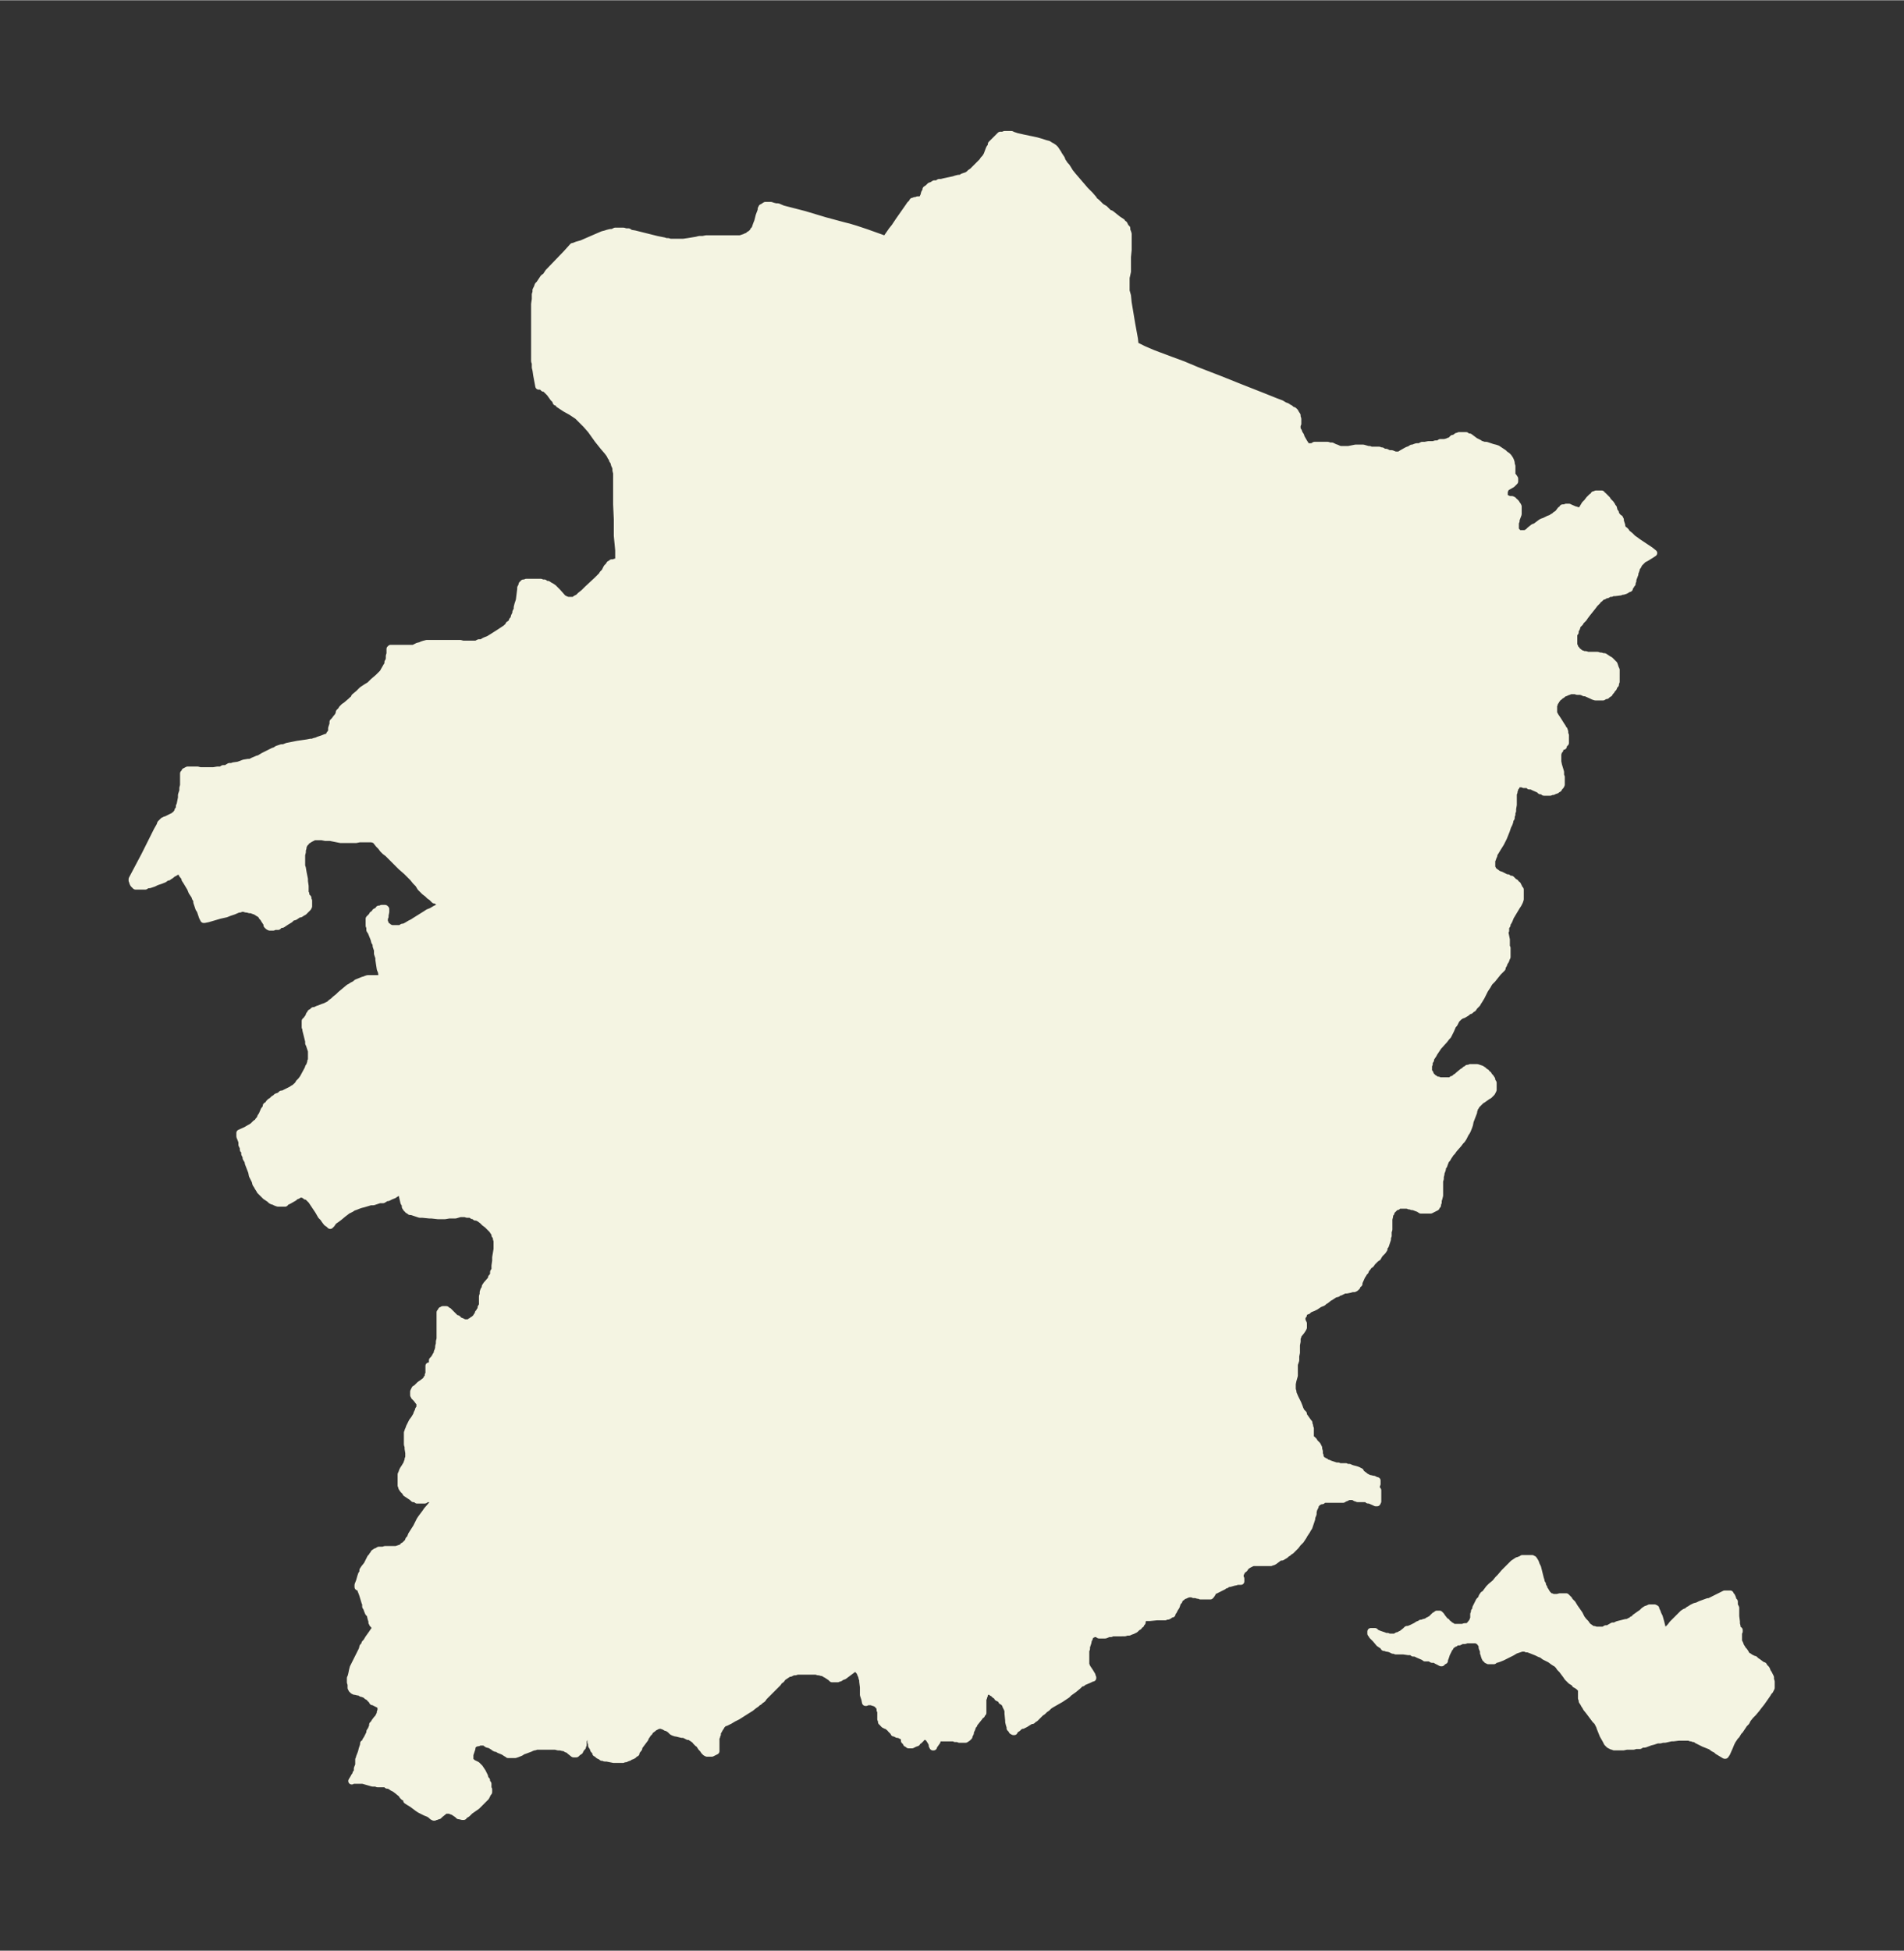 <svg xmlns="http://www.w3.org/2000/svg" width="365.1" height="374" viewBox="0 0 273.9 280.5"><rect x="0" y="0" width="273.9" height="280.5" fill="#333333" stroke="none"/><defs><style>*{stroke-linejoin:round;stroke-linecap:butt}</style></defs><g id="figure_1"><path id="patch_1" fill="none" d="M0 280.5h273.9V0H0z"/><g id="axes_1"><path id="PatchCollection_1" fill="#f4f4e2" stroke="#f4f4e2" d="M223.3 229.7h.7l.4-.1h.9l.2.2.2.2.1.2.2.2.2.2.3.5.7 1 .3.6.3.4.3.3.2.3.2.2.3.2.2.2h.3l.3.1h1.1l.3-.2h.3l.7-.4h.3l.4-.2.4-.1.8-.2h.3l.1-.1.2-.1h.2l.1-.2h.2l.2-.3.7-.5.3-.2.3-.3.3-.2.3-.1.2-.1h.7l.2.1v.1l.1.2.1.2.1.3.2.4.2.7.2.8v.3l.1.2.1.1.1.1h.1l.2-.1v-.1l.2-.2.4-.4.3-.4.5-.5.4-.4.3-.3.3-.3.3-.2.3-.1.2-.2.2-.1.3-.2.4-.2.4-.1.4-.2 1.1-.4h.2l.2-.1.4-.2 1-.5.2-.1.2-.1.2-.1h.8v.2l.2.1.1.2.1.3v.2l.2.1v.5l.2.4v1.2l.1.8v.3l.1.4v.2l.1.2.1.1h.1v.2l-.1.1v1.3l.2.4.1.3.2.3.1.2.2.2.2.3v.1l.2.2.2.2h.1l.1.1.2.1.4.2h.1l.2.2.3.2.4.3.3.2h.1l.1.2.1.1.2.2.2.5.1.1.1.2.1.2.1.2v.3l.1.3v.9l-.1.2-.1.2-.2.2-.1.2-.2.3-.7 1-.4.5-.3.4-.5.6-.4.4-.4.5-.2.4-.3.3-.6.9-.2.2-.3.5-.2.2-.2.3-.2.3-.2.4-.2.5-.4.9-.2.3h-.1l-1-.6-.2-.2-.4-.2-.4-.3-1-.4-.8-.4-.2-.1-.2-.2h-.3l-.2-.1h-.2l-.2-.1h-1.5l-.8.1h-.3l-.9.2h-.3l-.4.1h-.4l-.3.1-.3.1-.4.1-.8.3h-.4l-.3.2h-.6l-.3.1h-1l-.5.1h-1.3v-.1h-.3l-.2-.1-.2-.1-.1-.1-.2-.2-.1-.2-.1-.2-.4-.7-.4-1-.1-.3-.1-.2-.1-.2-.1-.2-.3-.3-.9-1.2-.4-.5-.1-.2-.2-.3-.1-.2-.2-.3v-.2l-.1-.2v-1.3l-.1-.1-.1-.1-.2-.2-.3-.2-.2-.1-.1-.2-.5-.3-.2-.2-.2-.2-.1-.1-.2-.3-.6-.8-.3-.3-.2-.3-.3-.3-.2-.1-.3-.2-.4-.3-.4-.2-.4-.2-.4-.3-.3-.1-.4-.2-.5-.2-.5-.2-.3-.1h-.2l-.2-.1h-.5l-.3.1-.3.1-.3.1-.5.3-.8.4-.6.3-.5.2-.3.1h-.2l-.2.2h-.8l-.1-.1h-.1l-.1-.2h-.1l-.1-.2-.1-.3v-.1l-.1-.2v-.3l-.2-.5v-.4l-.2-.2-.1-.2-.5-.3H211l-.3.1h-.4l-.4.2h-.4l-.2.2h-.1l-.4.3h-.1l-.1.1v.2h-.1l-.1.3-.3.6-.2.6-.1.2v.2h-.2v.1l-.2.2h-.1l-.2-.1-.1-.1h-.1l-.1-.1h-.1l-.3-.2h-.4l-.3-.2h-.7l-.1-.1-.2-.1-.7-.3-.4-.2h-.3l-.2-.2h-.5l-.7-.1h-1.1l-.2-.1h-.2l-.4-.2-.4-.1h-.1l-.2-.1h-.2l-.1-.2-.3-.2-.3-.2-.5-.6-.4-.4-.1-.1-.1-.2-.1-.1v-.3h.6l.2.2.5.2.3.1.3.1.2.1h.3l.2.1h.9l.3-.2h.2l.1-.1.2-.1.2-.1.5-.4.2-.2h.2l.5-.2.2-.1.4-.2.3-.2.3-.1.1-.1h.2l.2-.1.4-.1.3-.2h.1l.1-.1.2-.1.1-.1.4-.4h.1l.1-.1.1-.1h.4l.1.1.1.1.2.3.4.5.2.1.1.2.2.1.2.2.2.1.3.2h1.3l.3-.1h.4l.3-.2.4-.5.2-.5v-.6l.1-.2v-.2l.2-.2v-.3l.2-.4.1-.2.1-.2.1-.2.3-.3.1-.3.2-.3.2-.1.3-.4.3-.4.3-.3.6-.5.4-.5.1-.1.2-.2.6-.7.7-.7.2-.2.2-.2.2-.2.3-.2.3-.2h.1l.2-.1h.1l.3-.2h1.4l.1.1h.1l.2.3.1.2.1.3.2.4.1.4.3 1.2.1.3v.2l.2.3v.2l.2.3v.2l.2.2.1.2.2.3.2.2.2.2h.2l.1.1m-66-201 .5.4.2.2.4.4.5.3.4.4.2.2.3.1 1 .8.3.2.3.2.1.2.2.1.1.2.1.2.1.2h.1v.3l.1.2.1.3v2.3l-.1 1V39l-.2.9v1.9l.2.7.1 1 .5 3 .4 2.2.1.9.2.1.2.1.2.1.6.3.7.3.7.3 2.4.9 1.9.7 1.9.8 1.8.7 1.3.5 3 1.2 3.3 1.3 1 .4 1 .4.8.3.5.3.3.1.3.2.2.1.2.2.3.1.2.2.1.2.2.3v.2l.1.3v.7l-.1.2v.6l.2.3.1.3.2.3.1.3.4.7.2.3.3.5h.1l.2-.2h.4l.3-.2h1.9l.3.1h.3l.2.1.2.1.3.1.2.1.3.1h1.2l1-.2h1.1l.7.2h.2l.2.1h1.2l.2.1h.2l.3.2h.3l.2.1.2.1h.4l.5.2h.6l.3-.2.7-.4.2-.1.3-.1.3-.2h.2l.2-.1.3-.1h.4l.4-.2h.4l.5-.1h.7l.3-.1h.4l.3-.2h.6l.4-.1h.1l.1-.1h.2l.4-.4h.2l.4-.3h.1l.2-.1h1l.2.2h.3l.8.6.6.3.1.1.3.1.3.1h.3l.6.2.3.1.4.1.3.1.3.2.3.2.3.2.2.2.3.2.2.2.2.3.1.2.1.3v.2l.1.3v1.4l.2.1.2.3v.4l-.2.2-.2.2-.7.4h-.1l-.1.1v.1h-.1v.2l-.1.2v.8l.1.1.1.1h.1l.1.1h.1l.2.1h.4l.2.1v.1l.2.1.2.2.1.2.1.1.1.2v1.1l-.3.8v.2l-.1.2v1l.1.2.2.2v.1l.2.1h.9l.2-.1.2-.1.1-.1.2-.2.5-.4.3-.1.4-.3.4-.3.2-.1.3-.1.6-.3.3-.1.3-.2.2-.1.2-.2.2-.1.2-.2.3-.4h.1l.2-.3h.3l.2-.1h.4l.2.1.7.3h.1l.2.1h.5l.1-.1.1-.1.1-.2.3-.5.2-.2.1-.1.3-.4.2-.2.2-.2.2-.1.1-.2h.1l.2-.1h.8v.1l.2.1.6.6.1.2.2.2.2.2.2.3v.2l.2.1.1.4v.1l.2.2v.2l.5.6h.1v.2h.1v.2l.2.6v.2l.1.2.1.2.2.1.2.2.1.2.5.4.4.4.3.2.4.3 1.2.8.6.4.5.4-.3.2-.8.5-.2.1-.2.1-.2.2-.2.2-.2.2-.1.2-.1.2-.2.2v.2l-.1.3-.1.2v.2l-.3.8v.2l-.1.2v.2l-.2.2v.1l-.2.2v.2l-.3.1-.1.1-.2.1-.3.1h-.2l-.2.1-.8.1h-.3l-.2.1h-.3l-.3.2h-.2l-.3.2h-.2l-.2.2-.2.2-.2.1-.1.2-.2.2-.2.2-.3.4-.8 1-.3.4-.2.3-.1.1-.1.1-.1.1-.2.2v.1l-.2.2-.2.2-.1.4-.2.3v.3l-.2.2v1.7l.1.1.1.3.2.2.1.2.2.1.2.2.3.1.2.1h.3l.3.1h1.4l.3.1h.2l.3.1h.2l.3.2.3.2.2.1.3.3.1.1.2.2.1.3.1.3.1.2V98l-.1.2v.2l-.2.2-.1.3-.2.2-.1.2-.2.2-.1.2-.2.1-.2.2h-.2l-.3.2h-1.1l-.3-.1-.2-.1-.9-.4h-.2l-.2-.1-.3-.1h-.5l-.3-.1h-.7l-.2.1-.3.1-.2.1-.3.1-.2.2-.2.1-.2.2h-.1l-.2.2v.1l-.2.2v.1l-.2.2v.2l-.1.2v1.2l.1.1.1.2.2.3.2.3.5.8.2.3v.2l.2.1.1.3v.3l.1.2v1.1l-.1.1-.2.2v.2h-.2l-.1.1h-.1l-.1.2v.2l-.2.1v.2l-.1.3v1.1l.1.5.3 1v.5l.1.2v1.1l-.1.2-.2.2-.1.2-.2.1-.1.1-.3.1-.2.1h-.2l-.2.1h-.9l-.2-.2h-.3l-.2-.2-.7-.3-.4-.2h-.3l-.2-.2h-.6l-.2-.1h-.5l-.2.1-.2.2v.1l-.2.1v.3l-.1.2v.2l-.1.2v1.6l-.1.6v.3l-.1.2v.3l-.1.2v.3l-.2.3v.2l-.1.3-.2.4-.2.6-.2.5-.2.5-.2.4-.2.4-.5.8-.3.5-.2.3v.2l-.1.2-.1.3-.1.2v1l.1.2.1.2.2.2.3.2.1.1.2.1.3.1.8.4h.2l.2.2h.3l.2.2.2.2.2.1.1.2.2.1.1.2.1.2v.1l.2.2v1.4l-.1.3-.1.2-.1.2-.2.3-.9 1.5-.2.5-.1.2-.2.3v.2l-.2.3v.5l-.1.1v.2l.2 1v1l.1.2v1.3l-.1.2-.1.3-.2.3-.1.3-.2.3v.2l-.2.2-.2.2-.2.2-.8 1-.2.2-.2.2-.2.3-.1.2-.2.3-.2.3-.5 1-.3.5-.2.3-.1.2-.2.2-.2.2-.2.3-.2.1-.2.2-.3.1-.2.2-.5.3-.3.1-.3.2-.1.1-.1.1-.2.2-.1.2-.1.2-.1.2-.2.2-.3.7-.1.2-.1.2-.2.4-.2.2-.3.4-.9 1-.4.6-.2.3-.1.2-.2.3-.2.3v.2l-.2.3v.3l-.1.2v.9l.2.2.1.3.2.2.2.2.2.1.2.2h.3l.2.1h1.6l.2-.2h.2l.3-.3.2-.1.2-.2.6-.5.2-.1.2-.2h.2l.1-.2h.2l.2-.1h1l.3.1.3.1.3.2.2.2.2.1.1.2.2.1.1.2.2.2.2.3v.2l.2.3v1l-.1.2-.1.2-.2.2-.1.1-.1.1-.2.1-.7.5-.2.1-.2.2-.2.2-.2.2-.2.2v.1l-.2.2v.2l-.1.2v.2l-.5 1.3-.1.5-.1.3-.2.5-.1.2-.2.3-.1.2-.1.2-.1.2-.2.3-.2.2-.3.4-.7.8-.2.3-.2.2-.2.3-.2.3-.1.2-.2.2-.2.5-.1.3-.2.2v.3l-.1.3-.1.2v.2l-.1.4v.3l-.1.3v2.1l-.1.4-.1.3v.3l-.1.2v.2l-.2.2v.1l-.2.1-.2.1-.2.1-.2.1h-1.4l-.3-.2-.8-.3h-.2l-.2-.1h-.2l-.2-.1h-1.3l-.2.2h-.2l-.2.2-.1.1-.2.2-.2.2v.2l-.1.1-.1.2v.2l-.1.4v1.5l-.1.3v.6l-.1.2v.3l-.1.3-.1.3-.1.3-.2.2v.3l-.2.3-.2.2-.2.2-.2.3-.1.2-.3.2-.5.5-.2.3-.3.2-.2.3-.2.2-.1.3-.2.2-.1.2-.2.3-.4.9v.2l-.2.1-.1.3-.2.2-.2.1h-.3l-.3.1-.5.1h-.3l-.2.1-.4.2h-.2l-.2.2-.4.1-.3.2-.3.2-.2.1-.5.4-.2.1-.2.2-.5.2-.6.4h-.1l-.1.1-.5.2-.2.1-.2.2h-.2l-.2.2-.2.2v.2l-.2.2v.6l.2.4v.6l-.1.2-.2.3-.4.5-.1.2v.1l-.1.1v.6l-.1.5v1.1l-.1.5v.6l-.2.6v1.6l-.2.7-.1.5v.8l.1.3v.2l.3.7.2.4.2.4.2.5.1.3.2.4.1.1.2.2v.2l.7 1 .1.1v.2l.1.2v.2l.1.2v1.3l.1.1v.1l.2.1.2.2.1.2.2.2.2.2.1.2.1.2v.2l.1.3v.4l.1.2v.3l.2.2.1.2h.1l.2.1v.1h.2l.2.2h.2l.2.1.9.3h.3l.2.1h.9l.1.1h.4l.2.1.3.1.4.1.3.1.2.1.2.1v.1l.2.2.4.3.1.1.2.1v.1h.2l.1.1h.2l.4.1h.1l.4.2h.1v.5l-.1.2v.5l.2.2v1.6l-.1.2h-.2l-.2-.1-.7-.3h-.2l-.2-.2h-1.3l-.2-.1h-.1l-.3-.2h-.7l-.4.2h-.1l-.3.2h-2.8l-.2.2h-.2l-.2.1-.2.1-.1.1-.2.2-.1.2v.1l-.1.2-.1.2-.1.4v.3l-.2.5v.2l-.1.3-.1.3-.1.3-.1.3-.2.3-.1.2-.2.3-.2.3-.1.2-.2.3-.2.3-.4.4-.3.4-.2.2-.2.2-.3.3-.2.1-.2.2-.2.1-.2.2-.5.3h-.3l-.8.6-.2.1h-.2l-.1.1h-2.6l-.2.1-.2.1-.2.1-.3.2-.1.1-.2.3-.3.2-.1.2-.1.2-.1.2v.5l.1.1v.4h-.5l-.3.1h-.1l-.7.2h-.3l-.2.2h-.2l-.2.2-.4.2-.8.4h-.2l-.2.2v.2l-.2.3h-.1v.1h-1.4l-.2-.1h-.2l-.3-.1h-.3l-.2-.1h-.5l-.3.1-.2.1-.3.1-.2.2-.2.1-.2.3v.1l-.2.2-.2.6-.2.3-.2.4-.2.2v.2h-.2l-.2.2-.2.1h-.2l-.2.1h-1.2l-1 .1h-.9v.1l-.1.2-.1.2v.2l-.2.1v.2l-.2.1-.1.2-.2.1-.1.1-.2.2-.2.1-.2.1-.3.1-.2.1h-.3l-.3.1H160l-.2.1h-.3l-.5.2h-.9l-.3-.2h-.5l-.1.1h-.2l-.1.2-.2.2v.2l-.1.1-.1.5-.2.6v.3l-.1.2v2l.1.3.1.2.2.3.2.3.3.5v.2l.1.1v.1h-.1l-.4.2-.7.3h-.2l-.1.2h-.2l-.2.2-.2.2-.6.5-.7.5-.3.3-.3.2-.3.2-.3.2-1.4.8-.3.2-.3.3-.3.2-.3.3-.3.2-.3.3-.4.4-.1.1-.2.1-.2.2h-.2l-.8.5-.4.2h-.2l-.3.2-.2.2-.3.2-.1.1-.1.1v.1h-.1l-.2-.1-.1-.2-.2-.2v-.2l-.1-.3-.1-.4v-.2l-.1-1v-.4l-.1-.3-.1-.2-.1-.2-.1-.3-.1-.1-.2-.2-.2-.1v-.2l-.6-.3-.1-.2-.3-.2-.3-.3h-.1l-.2-.2h-.5l-.2.1-.1.2-.1.1v.2l-.1.2v.1l-.1.2v2l-.2.1v.2l-.2.1-.1.2-.4.5-.4.5v.1l-.2.2v.1l-.1.3-.2.4v.2l-.2.4v.1l-.2.2-.3.2h-.9l-.2-.1h-.4l-.2-.1H135v.1l-.2.2v.2l-.5.7v.1h-.1l-.1-.2v-.3l-.1-.1-.1-.2-.2-.3-.1-.2-.2-.1-.1-.1h-.6l-.2.3-.3.3-.2.1-.1.2-.3.1-.2.1-.2.1h-.5l-.1-.1-.1-.1h-.1l-.1-.2-.1-.2h-.1v-.6l-.4-.1-.4-.2h-.2l-.2-.1-.1-.1h-.2v-.2h-.1l-.1-.1-.3-.3-.1-.2h-.1l-.1-.1-.1-.1-.3-.1-.1-.1h-.1l-.2-.2v-.1l-.2-.1v-.2l-.1-.2V246l-.1-.1v-.2l-.1-.3-.1-.2h-.1v-.2h-.2v-.1h-.2l-.1-.1h-.2l-.2-.1h-.8v.1h-.1l-.1-.5-.2-.6v-1.1l-.1-.8v-.3l-.1-.2v-.1l-.1-.3-.1-.2-.1-.3-.2-.2v-.2l-.2-.2v-.1h-.1l-.6.4-.4.3-.4.3-.4.3-.3.1-.3.2h-.2l-.1.1h-.8l-.2-.2-.6-.4-.2-.1-.3-.2h-.2l-.3-.1h-.2l-.3-.1h-2.7l-.3.1h-.3l-.4.2h-.2l-.3.2-.3.2-.3.2-.2.3-.3.2-.2.3-1.5 1.5-.5.5-.2.3-.3.2-.2.2-.2.1-.2.2-.3.2-.5.4-.8.5-1.1.7-.6.3-.5.3-.2.1-.4.2h-.2l-.2.2-.2.2-.1.2-.2.3-.1.2-.2.3v.3h-.1v.3h-.1v2.1l-.2.1-.4.2h-.7l-.2-.1-.2-.2-.2-.3-.2-.2-.2-.3-.1-.2-.2-.1-.3-.3-.2-.3h-.1l-.2-.2h-.1l-.2-.2H99l-.2-.1-.4-.2h-.3l-.8-.2h-.1l-.3-.1-.2-.1-.3-.3-.3-.2-.2-.1h-.1l-.3-.2h-.1l-.2-.1h-.5l-.2.1-.2.1h-.1l-.2.2-.4.3-.1.1-.1.2h-.1l-.1.2-.4.6v.1l-.9 1.2v.2l-.4.5v.2h-.1l-.1.1-.1.1-.1.1-.2.1-.3.1-.1.1-.3.1-.2.1h-.2l-.2.1h-1.3l-.5-.1-.5-.1H87l-.2-.1h-.2l-.2-.2h-.1l-.2-.1-.2-.2-.2-.1v-.1l-.1-.2-.2-.2-.1-.3-.2-.3v-.3l-.1-.2v-.3l-.3-1.6v-.1h-.1v.1l-.3.5-.2.3v.2l-.1.2v.3l-.1.2v.6l-.1.1v.2l-.2.2-.1.2-.1.1v.1l-.3.2-.2.2h-.4l-.5-.4-.2-.2-.3-.1-.3-.2H81l-.4-.1h-.3l-.4-.1h-2.7l-.3.1h-.1l-.3.1-.2.1-.8.3-.3.1-.3.2-.5.2-.3.1h-1l-.1-.1-.2-.1-.3-.2-.2-.1-.5-.2-.3-.2h-.2l-.2-.1-.1-.1-.5-.3-.4-.1-.4-.3h-.8l-.1.1h-.2l-.2.1h-.1l-.2.1v.1l-.1.1-.1.2v.2l-.3.9v.8l.1.2.2.1v.1l.3.1.4.2.1.1.1.1.1.1.1.1.2.3.2.3.3.6.1.4.2.2v.3l.2.2v.7l.1.1v.4l-.1.1-.1.2-.1.2-.1.2-.2.2-.2.2-.2.2-.2.2-.3.3-.2.2-1 .7-.4.4-.5.3v.1h-.2l-.4-.1H66l-.2-.2-.6-.4-.3-.1-.1-.1H64l-.2.2-.5.4-.2.2H63l-.2.1h-.1l-.2.1h-.1l-.2-.1-.2-.2-.3-.2-.5-.2-.8-.4-.3-.2-.4-.3-.4-.3-.5-.3-.3-.2v-.2l-.3-.3h-.1l-.2-.2-.1-.2-.6-.5-.4-.3-.2-.1-.2-.1-.1-.1-.2-.1-.2-.1h-.2l-.2-.2h-1.2l-.2-.1h-.5l-1.4-.4h-1.5l-.1.1.3-.5.1-.2.1-.1.1-.2v-.1l.2-.2v-.5l.2-.5v-.8l.1-.1v-.2l.2-.5.1-.3.1-.4.2-.6v-.2h.1l.2-.3v-.1l.2-.3.2-.4.2-.4v-.2l.2-.3.2-.5v-.2l.2-.2.1-.2.3-.4.2-.2.1-.2.2-.4v-.2l.1-.2v-.7h-.1l-.1-.2h-.1l-.2-.1-.4-.2-.1-.1h-.2l-.1-.2-.3-.3v-.1l-.4-.2-.2-.2-.5-.2H52l-.3-.2h-.2l-.4-.1H51l-.2-.1-.2-.2v-.1l-.1-.1v-.5l-.1-.3v-.6l.1-.2.1-.4.1-.5.1-.4.2-.4.2-.4.7-1.4.2-.4.1-.4.2-.2.1-.3.2-.2.3-.5.5-.7.2-.3.3-.4v-.1l.1-.1-.2-.1-.1-.2-.2-.2v-.1l-.1-.1v-.2l-.1-.3-.1-.4v-.1l-.1-.2-.2-.2-.2-.5v-.1l-.2-.3v-.4l-.1-.2-.3-1-.1-.3-.2-.5v-.2l-.1-.1-.1-.1h-.2v-.3l.2-.5.2-.7.1-.3.2-.3v-.3l.2-.3.4-.5.5-1 .2-.2.1-.2.2-.2v-.1l.3-.2h.1l.3-.2h.6l.3-.1H57l.3-.1.3-.1.3-.1.1-.2.2-.1.2-.2.1-.1.2-.2.1-.3.2-.2.2-.5.7-1.1.3-.6.2-.4.2-.3.3-.4.3-.4.2-.3.6-.7.2-.2v-.1l.2-.1v-.5l-.2-.1h-.8l-.3.2H60l-.2-.2h-.3l-.2-.2-.3-.2-.3-.2-.3-.2-.1-.2-.3-.3-.2-.3v-.1l-.1-.2V212l.1-.2.1-.3.1-.2.2-.3.3-.5.1-.3.1-.2v-.2l.1-.2v-.7l-.1-.6v-.3l-.1-.3V206l.1-.2v-.1l.1-.2.1-.3.1-.2.1-.2.2-.4.3-.4.3-.5.1-.3.1-.2.1-.2v-.1l.2-.3v-.7l-.2-.2-.3-.4-.2-.2-.1-.1v-.2h-.1v-.5l.1-.2.1-.2.2-.1.2-.2.2-.2.1-.1.3-.2.4-.3.1-.1.2-.2v-.1l.2-.2v-.3l.1-.1v-1.2h.6-.1v-.8l.2-.2.2-.3.1-.2.2-.3v-.2l.1-.2.1-.4v-.2l.1-.4v-.3l.1-.4v-3.8l.1-.1.1-.2h.1l.1-.1h.5l.1.2h.2l.2.2.2.2.5.5.2.2h.2l.3.3.3.1.2.1.2.1h.7l.2-.2h.2l.1-.2h.1l.2-.2.2-.2.1-.2.2-.2v-.2l.2-.1v-.2l.2-.2v-.3l.2-.3v-1.3l.1-.3v-.3l.1-.3.2-.3v-.2l.2-.3.7-.8v-.2l.1-.1.2-.3v-.4l.2-.3v-.6l.1-.7v-.5l.2-1.2v-1.2l-.1-.3v-.2l-.1-.2-.1-.1v-.2l-.2-.3-.2-.3-.3-.3-.2-.2-.2-.2-.4-.3-.3-.3-.4-.3-.4-.2h-.2l-.2-.2H68l-.3-.2h-.5l-.3-.1h-.7l-.7.2h-.9l-.6.1h-1l-.9-.1h-.3l-1-.1h-.4l-.3-.1-.3-.1-.3-.1-.3-.1H59l-.1-.2h-.2l-.1-.2h-.1l-.2-.3v-.3l-.2-.3-.3-1.3v-.3l-.1-.1h-.3l-.1.2-.2.1-.1.1-.2.1-.1.1-.5.2-.2.1-.2.1h-.2l-.5.3h-.5l-.3.1-.6.2h-.4l-1 .3-.4.1-.3.1-.5.2-.3.1-.3.2-.2.1-.2.1-.2.1-.1.1-.4.3-.6.5-.4.3-.3.2-.2.2-.2.3-.2.2-.2-.2-.3-.2-.3-.4-.2-.3-.3-.3-.4-.7-1-1.5-.4-.4v-.2H44l-.1-.2h-.2v-.1h-.6l-.3.2-.3.1-.2.2-.7.4-.2.1-.2.1-.2.1v.1h-1l-.3-.1-.4-.2h-.1l-.2-.1-.2-.2-.3-.2-.3-.2-.2-.2-.2-.2-.2-.2-.2-.2-.1-.2-.2-.3-.1-.2-.2-.3-.1-.4-.1-.2-.3-.6-.1-.5-.5-1.3v-.2l-.3-.5v-.2l-.2-.4v-.6H35v-.3l-.2-.4v-.4l-.1-.3-.2-.5v-.5l.9-.4.5-.3.2-.1.3-.2.2-.2.2-.2.2-.1.2-.3.2-.2.1-.3.2-.3.3-.7.1-.1.2-.3v-.2l.3-.2.1-.2.2-.2.2-.1.3-.3.2-.1.2-.2.3-.1.2-.1.2-.2h.2l.8-.4.4-.2.3-.2.2-.1.2-.2h.1l.1-.2.2-.1v-.2l.2-.2.1-.1.3-.4.7-1.3.1-.3.2-.2v-.2l.1-.2v-.2l.1-.1v-1.4l-.1-.3-.2-.6-.1-.2v-.3l-.4-1.6v-.3l-.1-.1v-.9h.1l.1-.2.3-.4.1-.3.1-.1.1-.2.2-.1.2-.2h.2l.4-.2.3-.1.5-.2.3-.1.2-.1.2-.1.2-.1.2-.2.4-.3.2-.2.5-.4.3-.3 1.2-1 .2-.1.3-.2.4-.2.2-.2.5-.2.5-.2h.1l.2-.1.3-.1h1.6l.6.1v-.1l-.2-.7v-.2l-.2-.5-.2-1.3v-.3l-.2-.6v-.5l-.2-.6v-.3l-.2-.3-.1-.4-.4-1-.2-.3v-.4l-.1-.2v-1l.2-.2.2-.2.1-.2.2-.1.2-.3.2-.1.2-.1.1-.2h.2l.2-.1h.5l.1.1v.4l-.1.5v.2l-.1.1v.7l.1.1.1.3.1.1.2.1v.1h.1l.1.1h.1l.2.1h1.3l.3-.2h.2l.4-.2.5-.3.4-.2.3-.2.8-.5.8-.5.3-.2.5-.2.5-.3.6-.3.6-.2-.7-.5-.4-.3h-.2l-.4-.4-.3-.2-.3-.3-.4-.3-.2-.2-.2-.2-.2-.2-.3-.5-.4-.4-.4-.5-.4-.4-.5-.5-.8-.7-1.2-1.2-.7-.7-.4-.3-.3-.3-.3-.4-.3-.3-.4-.5-.1-.2h-.2l-.3-.1h-1.8l-.5.1H49l-.5-.1-1-.2h-.7l-.5-.1h-1.1l-.2.1-.2.1-.2.1-.3.2h-.1l-.2.2v.1l-.2.1v.1l-.1.2-.1.2v.2l-.1.3v.3l-.1.4v1.6l.1.3.1.6.2 1v.3l.1.7v1.1h.1v.2l.1.2.1.1v.1h.1v.2l.1.2v.8l-.1.2-.2.2-.1.1-.1.1-.1.1-.1.1-.2.1-.3.2H43l-.6.4-.4.1-.3.3-.5.3-.3.2-.3.2h-.2l-.2.1-.2.2h-.5l-.2.1h-.5l-.2-.1-.2-.2v-.2l-.4-.6-.1-.2-.2-.2-.1-.2-.2-.2-.2-.1-.3-.2-.2-.1-.3-.1-.2-.1h-.3l-.3-.1h-.2l-.3-.1h-.4l-.2.1h-.2l-.7.3-.6.2-.5.2-.9.2-1.7.5-.5.1h-.1l-.2-.4-.2-.6-.1-.3-.2-.3-.3-.9v-.3l-.2-.3-.1-.3-.2-.3-.2-.3-.2-.5-.6-1-.2-.3v-.2l-.4-.5v-.2l-.1-.1-.1-.1h-.1l-.1-.1h-.3v.1h-.2l-.2.2H25l-.5.4-.2.1-.1.1H24l-.4.3-.5.2-.6.2-.4.2-.6.2h-.3l-.3.2h-1.4l-.2-.2-.1-.1-.1-.2v-.1l-.1-.2v-.2l1.8-3.4 1.8-3.6.4-.7.1-.3.2-.2.2-.2h.1l.1-.1.3-.1.8-.4h.1l.2-.1v-.1l.2-.1.1-.1v-.1l.1-.1.1-.1v-.2l.2-.2v-.4l.1-.2.2-1v-.4l.2-.6v-.4l.1-.4v-1.7l.2-.2v-.1h.1l.1-.1.2-.1h1.4l.4.1h1.9l.6-.1h.5l.3-.2h.4l.5-.3h.3l.3-.1.7-.1.8-.3.6-.1h.3l.4-.2.7-.3h.1l.2-.1.5-.3.8-.4.6-.3.3-.1.3-.2.6-.2h.3l.5-.2 1-.2.5-.1 1.4-.2.5-.1h.3l.2-.1.4-.1.2-.1.6-.2.5-.2h.5v-.4l.3-.4v-.5l.2-.6v-.3l.2-.2.3-.4.1-.1.2-.3.1-.3v-.1l.3-.3.1-.2.1-.1.2-.2.3-.2.7-.6.2-.2.3-.2v-.2l.6-.5.3-.3.2-.2.6-.4.5-.3.5-.5.7-.6.2-.2.2-.2.2-.2.1-.1.1-.2.4-.7.2-.3v-.3l.1-.1.1-.4v-.4l.1-.3v-.7h.1v-.1h3.3l.2-.1.4-.2.4-.1.2-.1.3-.1.4-.1h4.8l.4.1h1.9l.4-.2h.4l.3-.2.2-.1.5-.2.5-.3 1.1-.7.3-.2.3-.2.3-.2.2-.2.2-.1v-.2l.3-.2.2-.3v-.1l.2-.2.1-.4.1-.2.1-.2V88l.1-.2.1-.2v-.3l.1-.4.2-.6.2-1.6v-.2l.1-.1v-.1l.1-.1V84h.2v-.2h.3l.1-.1h2.1l.2.1h.3l.1.1.2.1h.2l.3.2.2.1.3.2.2.2.2.2.2.2.8.9.2.1.2.1.3.1h.9l.2-.2.2-.1.2-.1.3-.3.5-.4.2-.2.3-.3 1.4-1.3.4-.4.3-.3.1-.2.1-.1.2-.2.3-.6.1-.1.2-.2.1-.2h.2l.1-.2h.3l.2-.1h.3l.1-.2.1-.2v-1.3l-.2-2.1v-2.4l-.1-2.1V68l-.1-.4v-.3l-.1-.3-.1-.2-.1-.4-.2-.3v-.2l-.2-.2-.1-.2-.1-.2-.3-.4-.6-.7-.8-1-1-1.4-.7-.8-.5-.5-.2-.2-.3-.3-.2-.2-.3-.2-.3-.2-.3-.2-.9-.5-.3-.2-.3-.2-.3-.2V58l-.2-.2H80l-.1-.3-.3-.3-.5-.7-.1-.1-.2-.2-.2-.2-.2-.2h-.2l-.2-.2-.2-.1h-.3l-.3-1.6-.1-.7-.1-.4v-.6l-.1-.3v-8.2l.1-.7v-.7l.1-.3v-.3l.2-.4.1-.3.2-.2.2-.3.2-.3.2-.3.3-.2.4-.6 2.6-2.7.9-1h.1l.5-.2.7-.2 2.3-1 .7-.3.4-.1.3-.1.4-.1h.3l.4-.2h1.2l.3.1h.4l.3.2.6.1 3.2.8 1 .2.3.1h.3l.3.1h1.9l.7-.1 1.2-.2.4-.1h.5l.5-.1h4.9l.3-.1.3-.1h.2V34l.3-.1.2-.2h.1l.2-.2.1-.1.2-.2v-.1l.2-.2.1-.3.1-.3.2-.5.2-.8.3-.8V30h.1v-.2h.1l.1-.1.3-.2h.8l.3.1.4.1h.3l.7.3 3.1.8 3 .9 2.6.7.8.2 1 .3 1.5.5 2.8 1 .9-1.3.4-.5.6-.9 1.4-2 .2-.3.2-.2.1-.1.1-.2h.1l.2-.1h.2l.2-.1h.6l.3-.6.1-.4.2-.3v-.2l.3-.2.3-.3.3-.1.3-.2h.4l.3-.2h.3l.4-.1 1.4-.3.3-.1.4-.1h.3l.3-.2.3-.1.3-.1.3-.2.2-.2.3-.2.2-.2.5-.5.5-.5.2-.2.2-.3.2-.2.2-.3.1-.2.3-.8.1-.2.2-.2v-.3l.2-.2.2-.2.2-.2.2-.2.2-.2.1-.1.2-.2h.4l.2-.1h1l.2.1.6.2.9.2 1.9.4.7.2.3.1.3.1.4.1.3.2.2.1.3.2.2.2.2.3.2.3.1.2.4.6.1.3.2.3.2.3.2.2.2.3.3.5.4.5.6.7.6.7.6.7.7.7.6.7" clip-path="url(#p35a28f824e)"/></g></g><defs><clipPath id="p35a28f824e"><path d="M7.2 7.2h259.5v266.1H7.2z"/></clipPath></defs></svg>